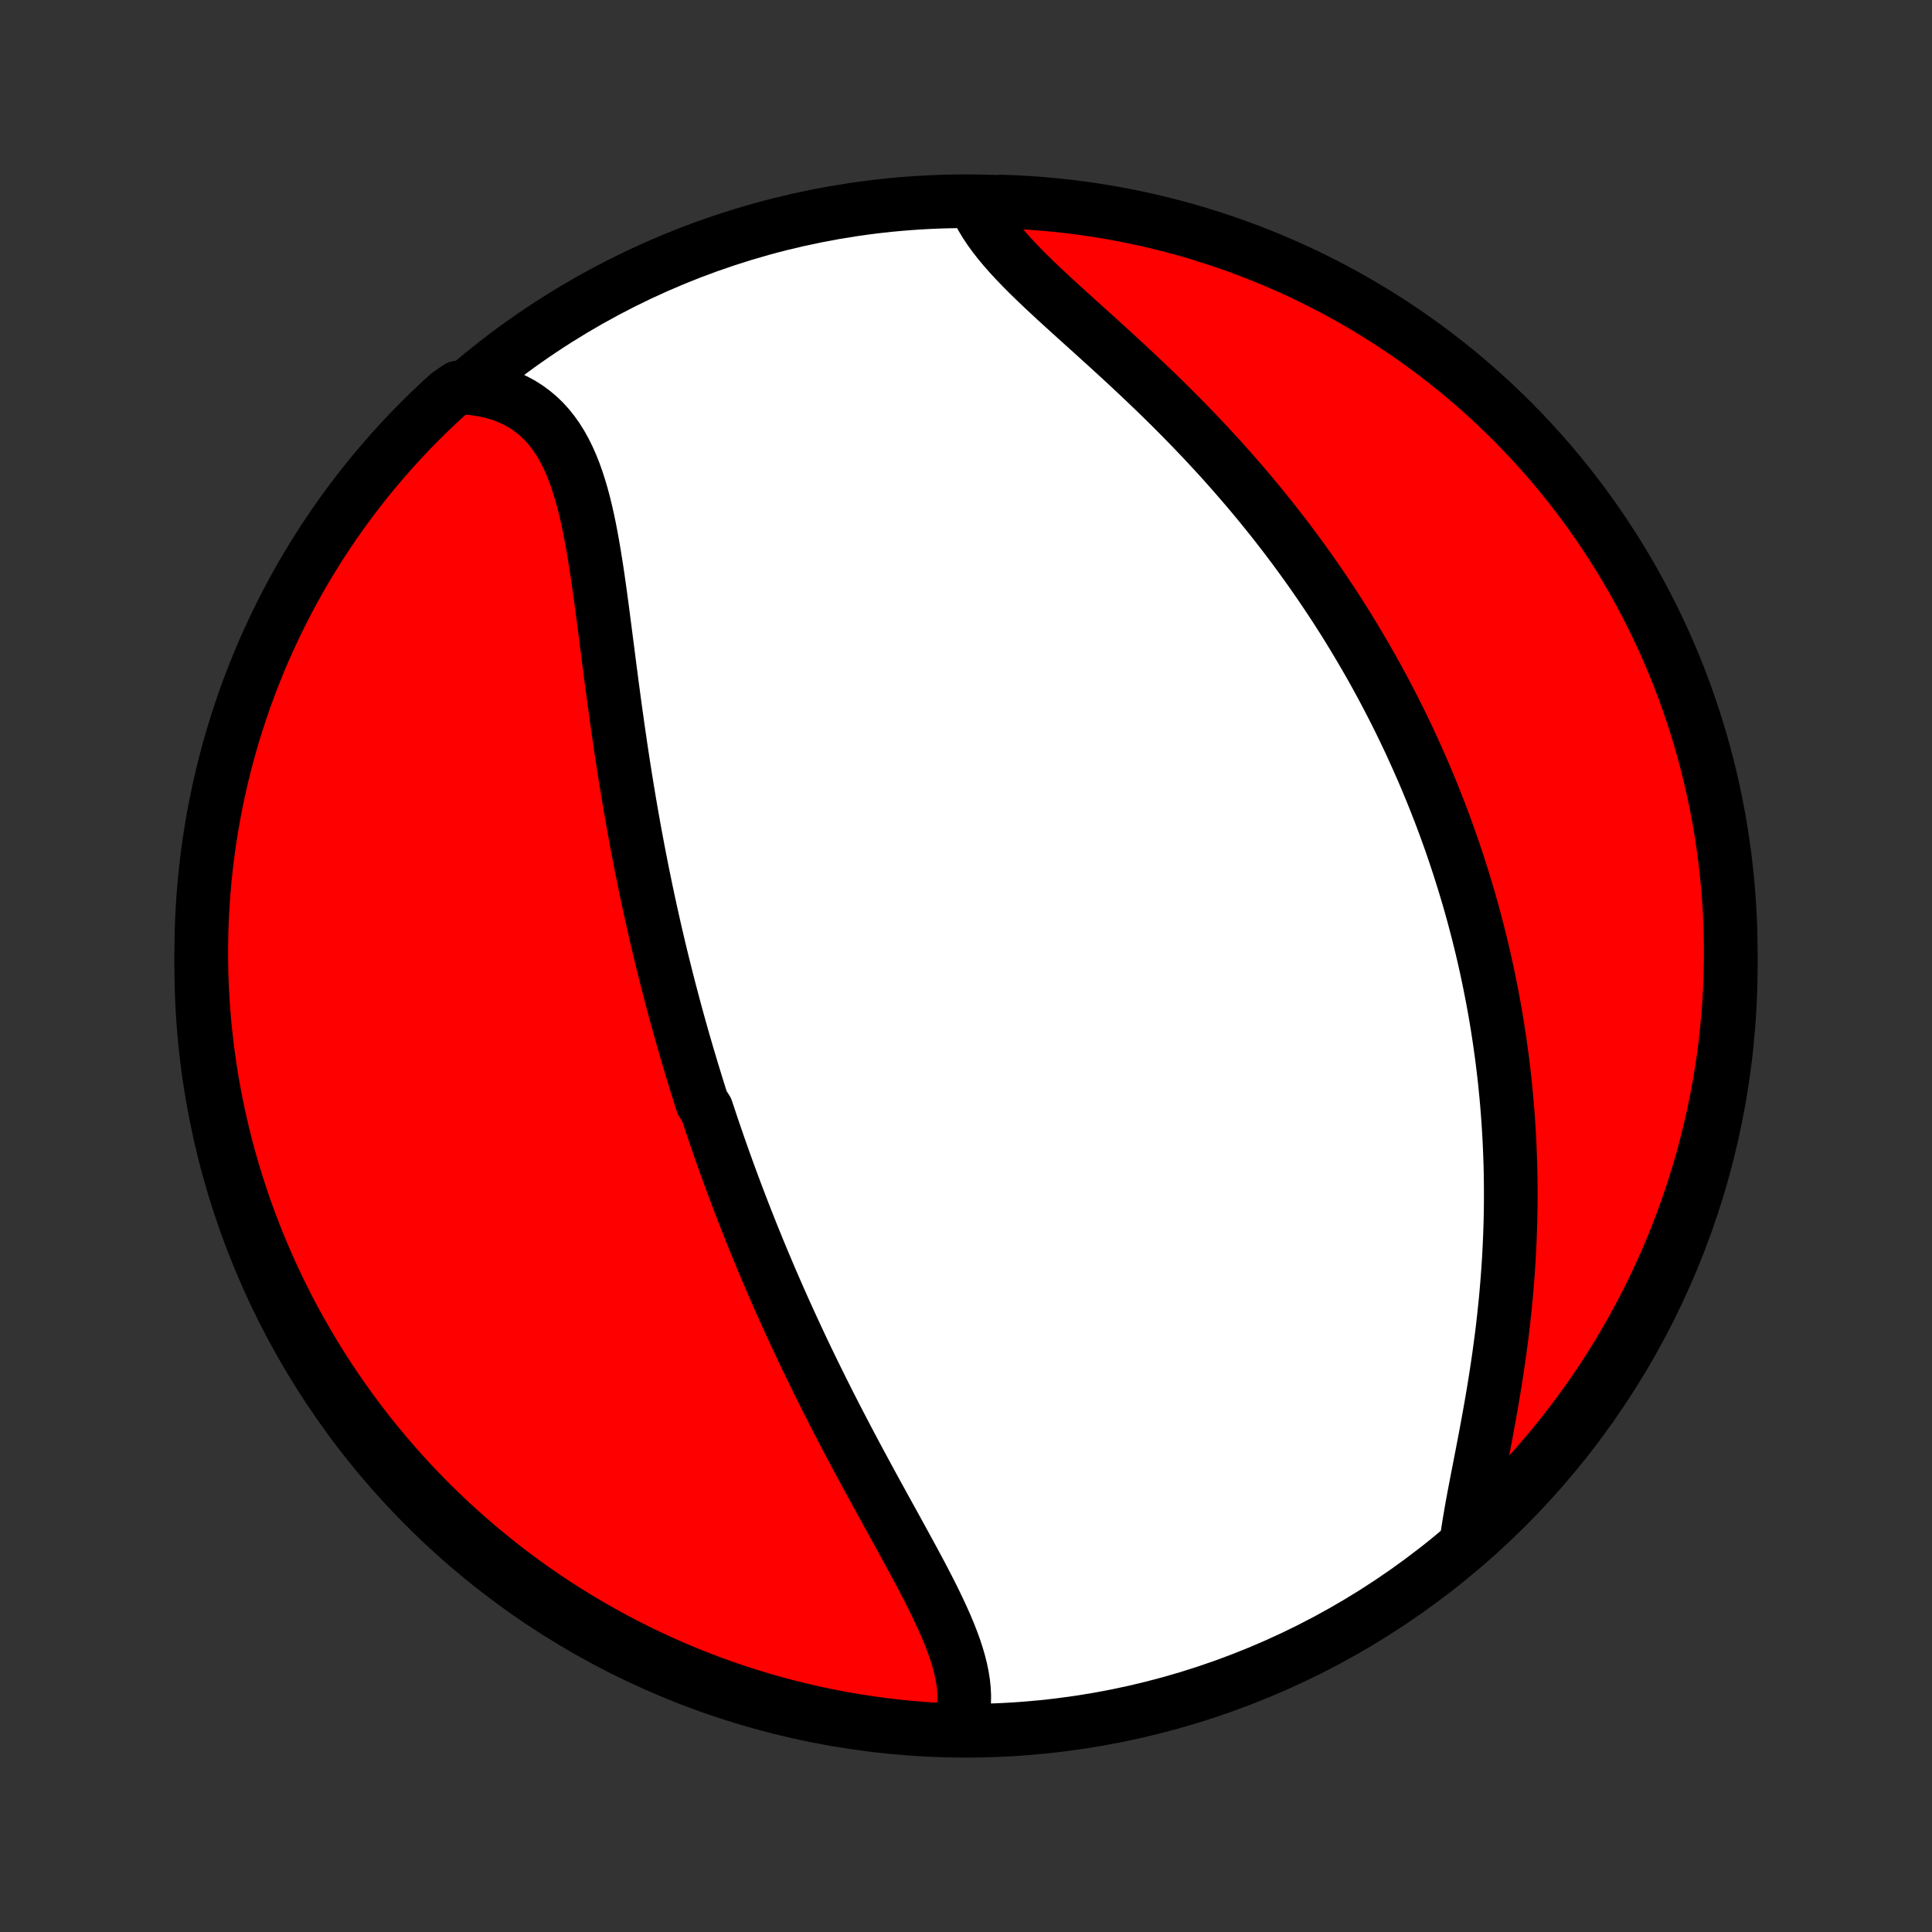 <?xml version="1.0" encoding="utf-8" standalone="no"?>
<!DOCTYPE svg PUBLIC "-//W3C//DTD SVG 1.1//EN"
  "http://www.w3.org/Graphics/SVG/1.1/DTD/svg11.dtd">
<!-- Created with matplotlib (http://matplotlib.org/) -->
<svg height="72pt" version="1.1" viewBox="0 0 72 72" width="72pt" xmlns="http://www.w3.org/2000/svg" xmlns:xlink="http://www.w3.org/1999/xlink">
 <rect x="0" y="0" width="72" height="72" fill="#333333" stroke="none"/>
 <defs>
  <style type="text/css">
*{stroke-linecap:butt;stroke-linejoin:round;}
  </style>
 </defs>
 <g id="figure_1">
  <g id="patch_1">
   <path d="
M0 72
L72 72
L72 0
L0 0
z
" style="fill:none;"/>
  </g>
  <g id="axes_1">
   <g id="PatchCollection_1">
    <defs>
     <path d="
M36 -7.5
C43.558 -7.5 50.808 -10.503 56.153 -15.848
C61.497 -21.192 64.5 -28.442 64.5 -36
C64.5 -43.558 61.497 -50.808 56.153 -56.153
C50.808 -61.497 43.558 -64.5 36 -64.5
C28.442 -64.5 21.192 -61.497 15.848 -56.153
C10.503 -50.808 7.5 -43.558 7.5 -36
C7.5 -28.442 10.503 -21.192 15.848 -15.848
C21.192 -10.503 28.442 -7.5 36 -7.5
z
" id="C0_0_a811fe30f3"/>
     <path d="
M35.735 -7.591
L35.812 -7.824
L35.87 -8.06
L35.909 -8.3
L35.93 -8.544
L35.935 -8.791
L35.923 -9.041
L35.897 -9.293
L35.856 -9.549
L35.802 -9.807
L35.736 -10.067
L35.659 -10.329
L35.572 -10.594
L35.475 -10.86
L35.37 -11.128
L35.257 -11.398
L35.137 -11.669
L35.011 -11.942
L34.88 -12.217
L34.745 -12.492
L34.605 -12.769
L34.462 -13.046
L34.316 -13.325
L34.167 -13.604
L34.017 -13.884
L33.864 -14.164
L33.711 -14.445
L33.557 -14.726
L33.402 -15.008
L33.247 -15.29
L33.091 -15.571
L32.936 -15.853
L32.782 -16.134
L32.627 -16.415
L32.474 -16.696
L32.322 -16.977
L32.17 -17.257
L32.019 -17.537
L31.87 -17.816
L31.722 -18.095
L31.575 -18.373
L31.43 -18.65
L31.286 -18.927
L31.143 -19.202
L31.003 -19.477
L30.863 -19.752
L30.726 -20.025
L30.59 -20.298
L30.455 -20.57
L30.322 -20.841
L30.191 -21.111
L30.061 -21.38
L29.933 -21.648
L29.807 -21.916
L29.682 -22.183
L29.559 -22.448
L29.437 -22.713
L29.317 -22.977
L29.198 -23.241
L29.081 -23.503
L28.966 -23.765
L28.852 -24.026
L28.739 -24.286
L28.628 -24.546
L28.519 -24.805
L28.41 -25.063
L28.303 -25.321
L28.198 -25.578
L28.093 -25.834
L27.99 -26.09
L27.889 -26.346
L27.788 -26.601
L27.689 -26.855
L27.591 -27.11
L27.494 -27.363
L27.398 -27.617
L27.304 -27.87
L27.21 -28.123
L27.118 -28.376
L27.027 -28.629
L26.936 -28.882
L26.847 -29.134
L26.759 -29.387
L26.672 -29.64
L26.585 -29.892
L26.5 -30.145
L26.416 -30.398
L26.332 -30.651
L26.168 -30.904
L26.087 -31.158
L26.007 -31.412
L25.928 -31.667
L25.85 -31.922
L25.772 -32.177
L25.696 -32.433
L25.62 -32.689
L25.545 -32.946
L25.47 -33.204
L25.397 -33.462
L25.324 -33.721
L25.252 -33.981
L25.18 -34.242
L25.11 -34.504
L25.04 -34.767
L24.97 -35.031
L24.902 -35.295
L24.834 -35.561
L24.767 -35.828
L24.7 -36.096
L24.634 -36.365
L24.569 -36.636
L24.505 -36.908
L24.441 -37.181
L24.378 -37.456
L24.316 -37.732
L24.254 -38.01
L24.193 -38.289
L24.133 -38.57
L24.073 -38.852
L24.015 -39.136
L23.956 -39.421
L23.899 -39.709
L23.842 -39.998
L23.786 -40.288
L23.731 -40.581
L23.676 -40.875
L23.622 -41.171
L23.569 -41.469
L23.516 -41.769
L23.464 -42.07
L23.413 -42.374
L23.363 -42.679
L23.313 -42.986
L23.264 -43.295
L23.216 -43.605
L23.168 -43.918
L23.121 -44.232
L23.075 -44.548
L23.029 -44.865
L22.984 -45.184
L22.939 -45.505
L22.895 -45.827
L22.852 -46.151
L22.808 -46.475
L22.766 -46.801
L22.723 -47.128
L22.681 -47.456
L22.639 -47.785
L22.596 -48.114
L22.554 -48.444
L22.511 -48.774
L22.468 -49.104
L22.425 -49.434
L22.38 -49.763
L22.335 -50.092
L22.288 -50.419
L22.24 -50.746
L22.189 -51.07
L22.137 -51.393
L22.082 -51.713
L22.024 -52.031
L21.963 -52.345
L21.898 -52.655
L21.829 -52.961
L21.755 -53.263
L21.675 -53.559
L21.589 -53.849
L21.497 -54.133
L21.398 -54.41
L21.29 -54.679
L21.174 -54.94
L21.049 -55.192
L20.915 -55.434
L20.77 -55.666
L20.614 -55.887
L20.447 -56.097
L20.268 -56.295
L20.077 -56.48
L19.874 -56.651
L19.659 -56.809
L19.431 -56.953
L19.191 -57.082
L18.939 -57.197
L18.674 -57.296
L18.399 -57.38
L18.112 -57.448
L17.814 -57.5
L17.507 -57.537
L17.069 -57.558
L16.7 -57.304
L16.337 -56.971
L15.98 -56.631
L15.629 -56.284
L15.284 -55.932
L14.946 -55.573
L14.614 -55.209
L14.288 -54.838
L13.97 -54.462
L13.657 -54.081
L13.352 -53.693
L13.053 -53.301
L12.762 -52.903
L12.477 -52.5
L12.2 -52.092
L11.93 -51.679
L11.668 -51.261
L11.412 -50.839
L11.165 -50.412
L10.924 -49.98
L10.692 -49.545
L10.467 -49.105
L10.25 -48.661
L10.041 -48.214
L9.839 -47.763
L9.646 -47.308
L9.461 -46.849
L9.283 -46.388
L9.114 -45.923
L8.953 -45.455
L8.801 -44.985
L8.656 -44.511
L8.52 -44.035
L8.392 -43.557
L8.273 -43.076
L8.162 -42.593
L8.06 -42.108
L7.966 -41.621
L7.881 -41.133
L7.804 -40.643
L7.736 -40.152
L7.676 -39.659
L7.625 -39.165
L7.583 -38.67
L7.549 -38.175
L7.524 -37.678
L7.508 -37.181
L7.501 -36.684
L7.502 -36.187
L7.511 -35.69
L7.53 -35.192
L7.557 -34.695
L7.593 -34.199
L7.637 -33.702
L7.69 -33.207
L7.752 -32.712
L7.822 -32.219
L7.901 -31.726
L7.989 -31.235
L8.085 -30.746
L8.189 -30.258
L8.302 -29.771
L8.423 -29.287
L8.553 -28.805
L8.691 -28.324
L8.838 -27.846
L8.992 -27.371
L9.155 -26.898
L9.327 -26.428
L9.506 -25.961
L9.693 -25.497
L9.888 -25.037
L10.092 -24.579
L10.303 -24.125
L10.522 -23.675
L10.749 -23.228
L10.983 -22.785
L11.225 -22.347
L11.475 -21.912
L11.732 -21.482
L11.996 -21.056
L12.268 -20.635
L12.547 -20.218
L12.834 -19.807
L13.127 -19.4
L13.427 -18.998
L13.734 -18.601
L14.048 -18.21
L14.368 -17.824
L14.696 -17.444
L15.029 -17.069
L15.369 -16.7
L15.716 -16.337
L16.068 -15.98
L16.427 -15.629
L16.791 -15.284
L17.162 -14.946
L17.538 -14.614
L17.919 -14.288
L18.307 -13.97
L18.699 -13.657
L19.097 -13.352
L19.5 -13.053
L19.908 -12.762
L20.321 -12.477
L20.739 -12.2
L21.161 -11.93
L21.588 -11.668
L22.02 -11.412
L22.455 -11.165
L22.895 -10.924
L23.339 -10.692
L23.786 -10.467
L24.237 -10.25
L24.692 -10.041
L25.151 -9.839
L25.612 -9.646
L26.077 -9.461
L26.545 -9.283
L27.015 -9.114
L27.489 -8.953
L27.965 -8.801
L28.443 -8.656
L28.924 -8.52
L29.407 -8.392
L29.892 -8.273
L30.378 -8.162
L30.867 -8.06
L31.357 -7.966
L31.848 -7.881
L32.341 -7.804
L32.835 -7.736
L33.33 -7.676
L33.825 -7.625
L34.322 -7.583
L34.819 -7.549
z
" id="C0_1_01fb87c091"/>
     <path d="
M54.659 -14.61
L54.705 -14.932
L54.758 -15.26
L54.815 -15.595
L54.875 -15.935
L54.939 -16.28
L55.006 -16.629
L55.074 -16.983
L55.144 -17.341
L55.214 -17.701
L55.284 -18.065
L55.354 -18.431
L55.422 -18.798
L55.49 -19.168
L55.556 -19.538
L55.62 -19.91
L55.682 -20.282
L55.742 -20.655
L55.799 -21.028
L55.854 -21.4
L55.905 -21.772
L55.954 -22.144
L56 -22.514
L56.042 -22.884
L56.081 -23.253
L56.118 -23.62
L56.15 -23.985
L56.18 -24.35
L56.206 -24.712
L56.23 -25.073
L56.249 -25.432
L56.266 -25.789
L56.279 -26.143
L56.29 -26.496
L56.297 -26.847
L56.301 -27.195
L56.302 -27.542
L56.3 -27.886
L56.296 -28.227
L56.288 -28.567
L56.277 -28.904
L56.264 -29.239
L56.248 -29.572
L56.229 -29.902
L56.208 -30.231
L56.184 -30.557
L56.158 -30.88
L56.129 -31.202
L56.097 -31.521
L56.064 -31.839
L56.027 -32.154
L55.989 -32.467
L55.948 -32.778
L55.905 -33.087
L55.86 -33.394
L55.813 -33.699
L55.763 -34.003
L55.712 -34.304
L55.658 -34.604
L55.602 -34.902
L55.544 -35.198
L55.485 -35.493
L55.423 -35.786
L55.359 -36.077
L55.294 -36.367
L55.226 -36.656
L55.156 -36.943
L55.085 -37.229
L55.011 -37.513
L54.936 -37.797
L54.859 -38.079
L54.78 -38.36
L54.699 -38.639
L54.616 -38.918
L54.531 -39.196
L54.444 -39.472
L54.356 -39.748
L54.265 -40.023
L54.173 -40.297
L54.079 -40.571
L53.982 -40.844
L53.884 -41.116
L53.784 -41.387
L53.682 -41.658
L53.577 -41.928
L53.471 -42.198
L53.363 -42.467
L53.252 -42.736
L53.14 -43.004
L53.025 -43.273
L52.908 -43.54
L52.789 -43.808
L52.668 -44.075
L52.545 -44.343
L52.419 -44.61
L52.291 -44.877
L52.161 -45.144
L52.028 -45.411
L51.893 -45.677
L51.755 -45.944
L51.615 -46.211
L51.472 -46.478
L51.327 -46.745
L51.179 -47.013
L51.028 -47.28
L50.874 -47.548
L50.718 -47.815
L50.559 -48.083
L50.397 -48.352
L50.233 -48.62
L50.065 -48.889
L49.894 -49.158
L49.72 -49.427
L49.543 -49.696
L49.363 -49.966
L49.179 -50.236
L48.993 -50.506
L48.803 -50.777
L48.609 -51.047
L48.413 -51.318
L48.212 -51.59
L48.009 -51.861
L47.802 -52.132
L47.591 -52.404
L47.377 -52.676
L47.159 -52.947
L46.938 -53.219
L46.713 -53.491
L46.484 -53.763
L46.252 -54.034
L46.016 -54.306
L45.777 -54.577
L45.535 -54.848
L45.288 -55.118
L45.039 -55.388
L44.786 -55.658
L44.53 -55.926
L44.27 -56.195
L44.008 -56.462
L43.743 -56.729
L43.475 -56.995
L43.205 -57.26
L42.932 -57.523
L42.657 -57.786
L42.381 -58.047
L42.103 -58.307
L41.824 -58.566
L41.544 -58.823
L41.264 -59.079
L40.984 -59.333
L40.705 -59.586
L40.426 -59.837
L40.15 -60.086
L39.876 -60.334
L39.605 -60.58
L39.337 -60.825
L39.075 -61.068
L38.817 -61.309
L38.566 -61.549
L38.321 -61.788
L38.085 -62.026
L37.858 -62.262
L37.64 -62.497
L37.433 -62.732
L37.238 -62.965
L37.055 -63.199
L36.886 -63.431
L36.731 -63.663
L36.591 -63.895
L36.466 -64.126
L36.857 -64.358
L37.354 -64.487
L37.851 -64.468
L38.347 -64.44
L38.842 -64.403
L39.337 -64.358
L39.83 -64.304
L40.322 -64.242
L40.813 -64.17
L41.303 -64.091
L41.791 -64.002
L42.277 -63.906
L42.761 -63.8
L43.243 -63.686
L43.723 -63.564
L44.201 -63.434
L44.676 -63.295
L45.148 -63.147
L45.618 -62.992
L46.085 -62.828
L46.549 -62.656
L47.009 -62.476
L47.466 -62.288
L47.92 -62.092
L48.37 -61.888
L48.816 -61.676
L49.258 -61.456
L49.697 -61.228
L50.131 -60.993
L50.56 -60.75
L50.986 -60.5
L51.407 -60.242
L51.823 -59.977
L52.234 -59.704
L52.64 -59.425
L53.042 -59.138
L53.438 -58.844
L53.828 -58.543
L54.214 -58.235
L54.594 -57.92
L54.968 -57.599
L55.336 -57.271
L55.699 -56.937
L56.055 -56.596
L56.405 -56.25
L56.749 -55.897
L57.087 -55.537
L57.419 -55.172
L57.744 -54.801
L58.062 -54.425
L58.373 -54.042
L58.678 -53.654
L58.976 -53.261
L59.267 -52.863
L59.55 -52.459
L59.827 -52.051
L60.096 -51.637
L60.358 -51.219
L60.613 -50.796
L60.86 -50.369
L61.099 -49.937
L61.331 -49.501
L61.555 -49.061
L61.771 -48.617
L61.98 -48.169
L62.18 -47.718
L62.373 -47.262
L62.557 -46.804
L62.734 -46.342
L62.902 -45.877
L63.062 -45.409
L63.214 -44.938
L63.358 -44.464
L63.493 -43.988
L63.62 -43.509
L63.738 -43.028
L63.848 -42.545
L63.95 -42.06
L64.043 -41.573
L64.127 -41.084
L64.203 -40.594
L64.27 -40.103
L64.329 -39.61
L64.379 -39.116
L64.421 -38.621
L64.453 -38.125
L64.478 -37.629
L64.493 -37.132
L64.5 -36.635
L64.498 -36.138
L64.487 -35.64
L64.468 -35.143
L64.44 -34.646
L64.403 -34.149
L64.358 -33.653
L64.304 -33.158
L64.242 -32.663
L64.17 -32.17
L64.091 -31.677
L64.002 -31.186
L63.906 -30.697
L63.8 -30.209
L63.686 -29.723
L63.564 -29.239
L63.434 -28.757
L63.295 -28.277
L63.147 -27.799
L62.992 -27.324
L62.828 -26.852
L62.656 -26.382
L62.476 -25.915
L62.288 -25.451
L62.092 -24.991
L61.888 -24.534
L61.676 -24.08
L61.456 -23.63
L61.228 -23.184
L60.993 -22.742
L60.75 -22.303
L60.5 -21.869
L60.242 -21.439
L59.977 -21.014
L59.704 -20.593
L59.425 -20.177
L59.138 -19.766
L58.844 -19.36
L58.543 -18.958
L58.235 -18.562
L57.92 -18.172
L57.599 -17.786
L57.271 -17.406
L56.937 -17.032
L56.596 -16.664
L56.25 -16.301
L55.897 -15.945
L55.537 -15.595
L55.172 -15.251
z
" id="C0_2_8fc9b1de5c"/>
    </defs>
    <g clip-path="url(#p1bffca34e9)">
     <use style="fill:#ffffff;stroke:#000000;stroke-width:2.0;" x="0.0" xlink:href="#C0_0_a811fe30f3" y="72.0"/>
    </g>
    <g clip-path="url(#p1bffca34e9)">
     <use style="fill:#ff0000;stroke:#000000;stroke-width:2.0;" x="0.0" xlink:href="#C0_1_01fb87c091" y="72.0"/>
    </g>
    <g clip-path="url(#p1bffca34e9)">
     <use style="fill:#ff0000;stroke:#000000;stroke-width:2.0;" x="0.0" xlink:href="#C0_2_8fc9b1de5c" y="72.0"/>
    </g>
   </g>
  </g>
 </g>
 <defs>
  <clipPath id="p1bffca34e9">
   <rect height="72.0" width="72.0" x="0.0" y="0.0"/>
  </clipPath>
 </defs>
</svg>

